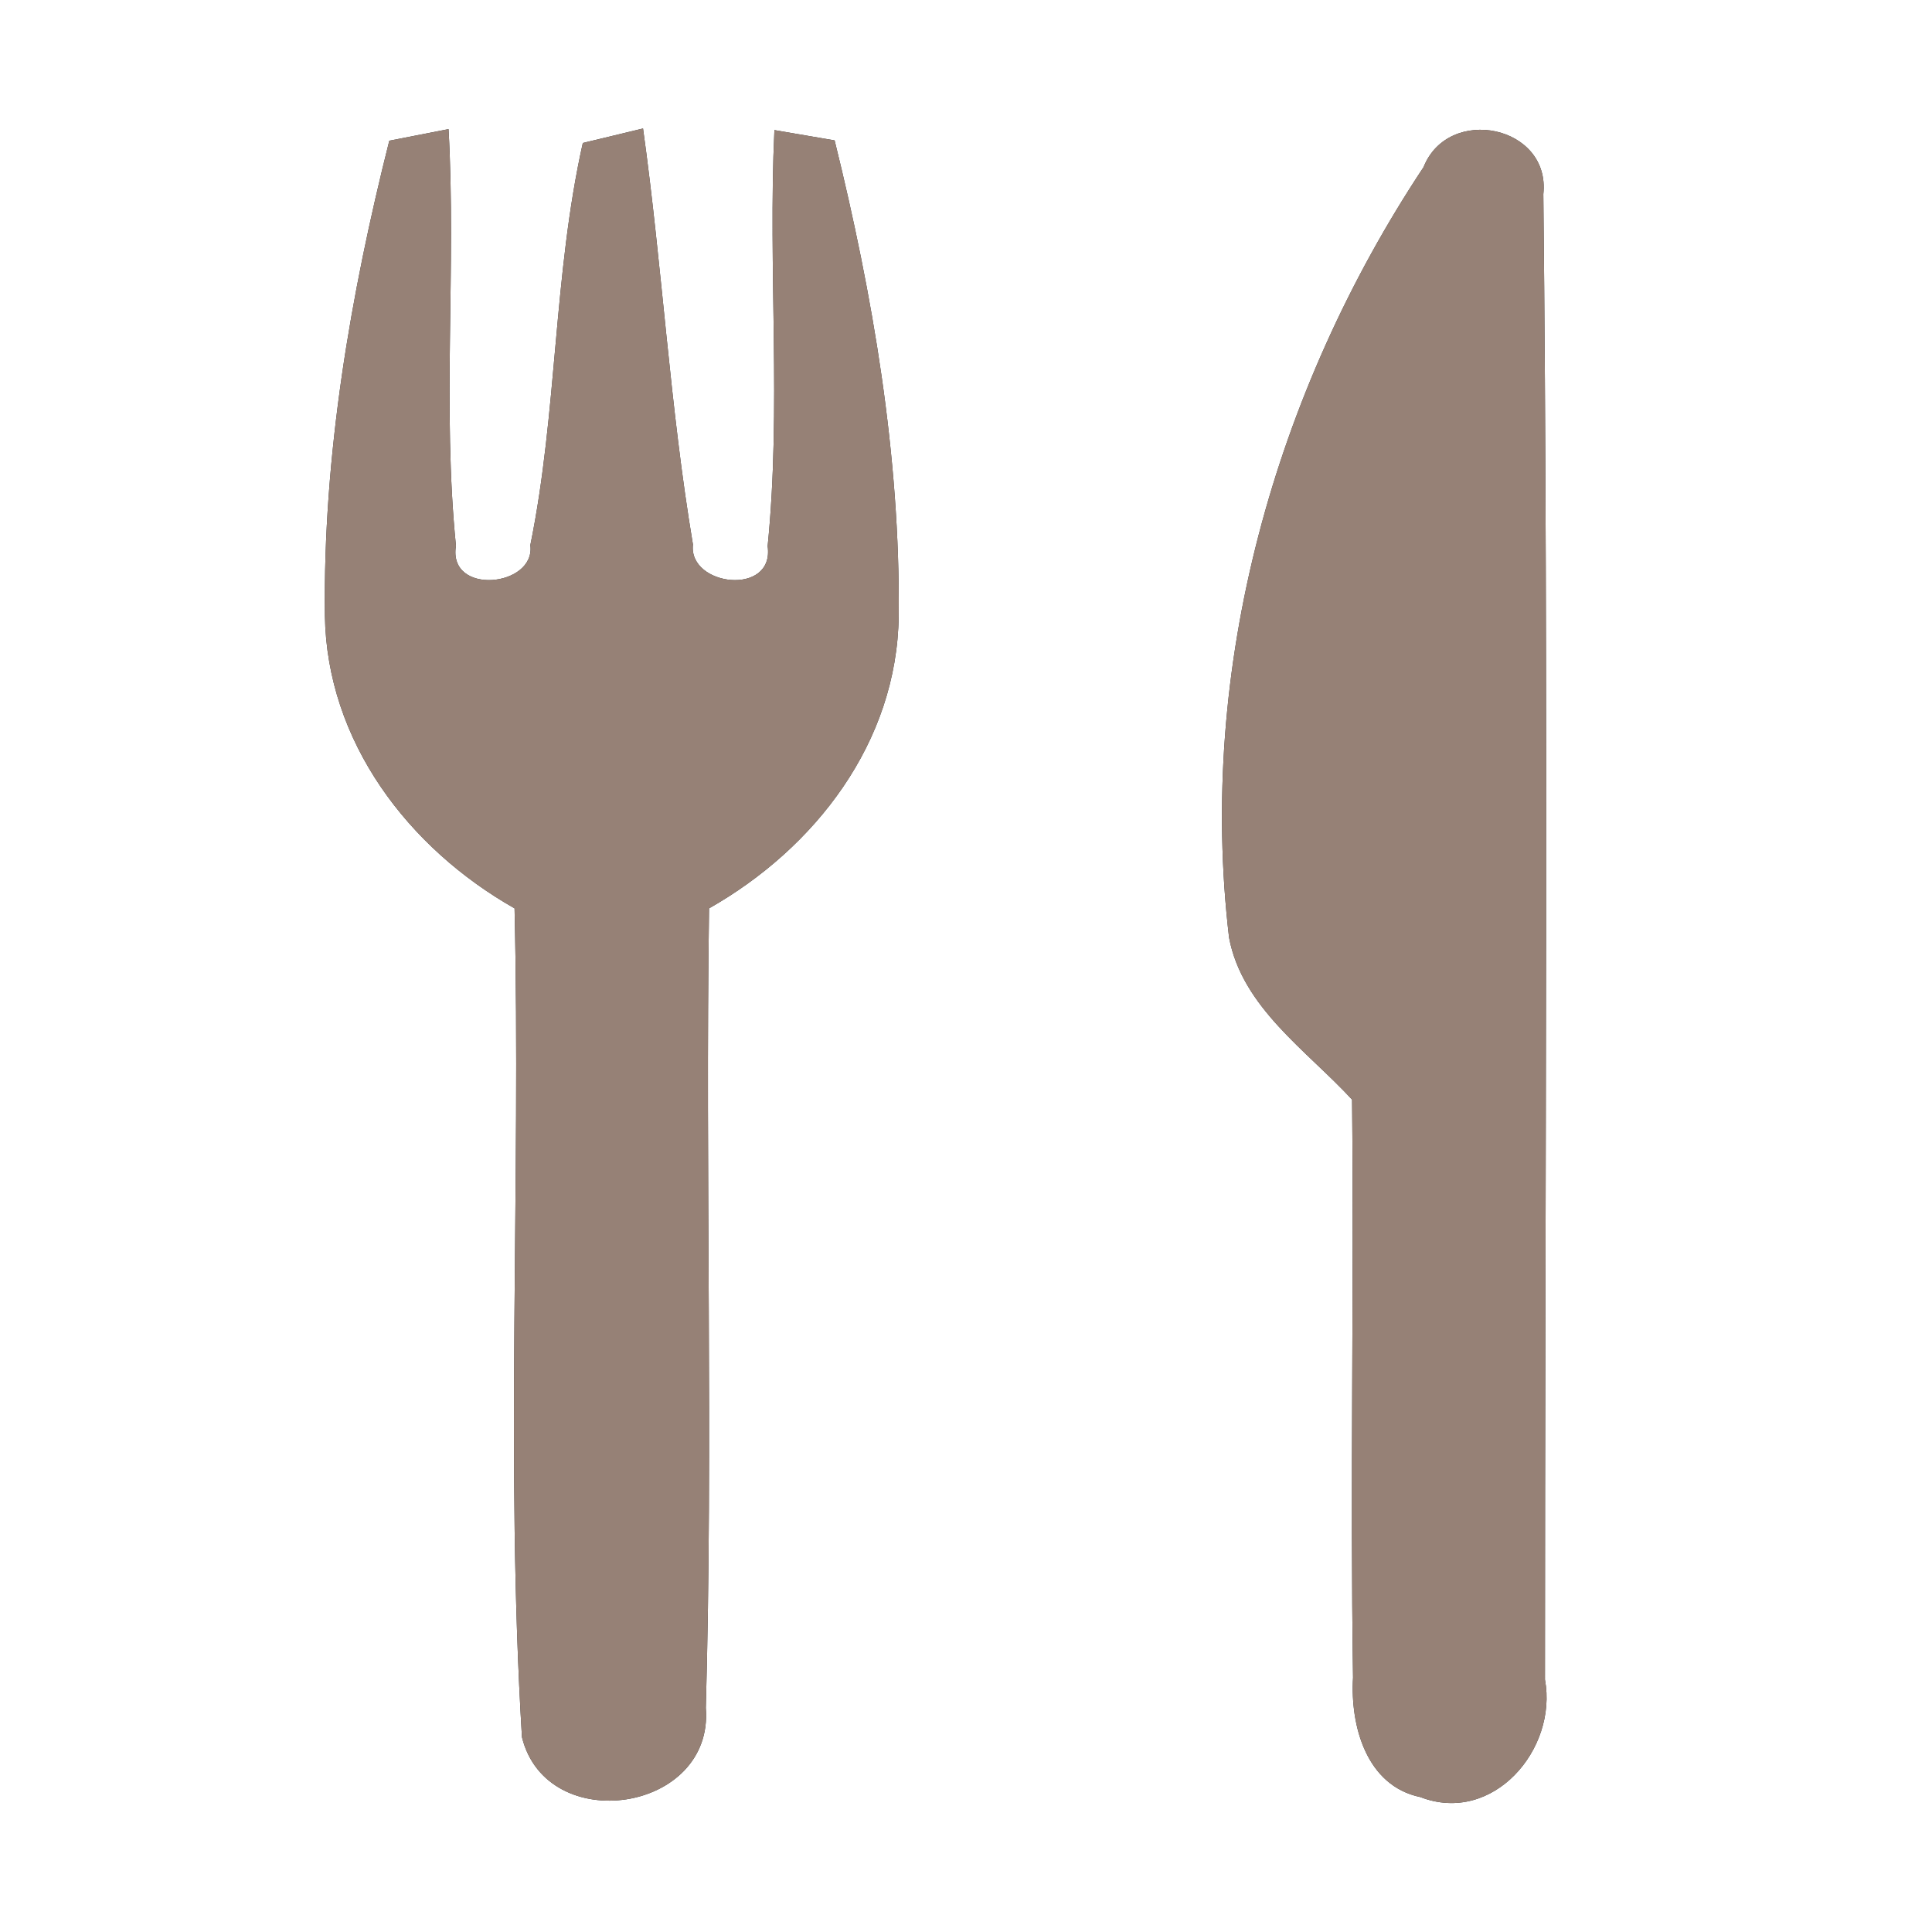 <?xml version="1.0" encoding="UTF-8" ?>
<!DOCTYPE svg PUBLIC "-//W3C//DTD SVG 1.1//EN" "http://www.w3.org/Graphics/SVG/1.1/DTD/svg11.dtd">
<svg width="60pt" height="60pt" viewBox="0 0 60 60" version="1.1" xmlns="http://www.w3.org/2000/svg">
<rect x="0" y="0" width="60" height="60" fill="#333333" stroke="none"/>
<g id="#ffffffff">
<path fill="#ffffff" opacity="1.00" d=" M 0.00 0.00 L 60.00 0.00 L 60.00 60.00 L 0.00 60.00 L 0.00 0.00 M 12.09 4.37 C 10.88 9.17 10.03 14.15 10.09 19.12 C 10.15 23.03 12.68 26.34 15.98 28.21 C 16.18 36.79 15.69 45.40 16.21 53.95 C 16.98 57.06 22.18 56.29 21.92 53.04 C 22.15 44.77 21.90 36.48 22.02 28.21 C 25.32 26.34 27.86 23.05 27.91 19.13 C 27.96 14.16 27.11 9.18 25.92 4.36 C 25.45 4.28 24.51 4.12 24.05 4.04 C 23.85 8.35 24.27 12.68 23.84 16.96 C 24.06 18.53 21.37 18.21 21.52 16.91 C 20.80 12.63 20.57 8.29 19.97 3.99 C 19.51 4.10 18.57 4.33 18.10 4.44 C 17.18 8.55 17.31 12.81 16.47 16.93 C 16.64 18.23 13.90 18.51 14.16 16.95 C 13.73 12.66 14.17 8.32 13.93 4.01 C 13.47 4.10 12.55 4.28 12.09 4.37 M 44.21 5.19 C 39.58 12.17 37.18 20.75 38.17 29.12 C 38.58 31.29 40.58 32.62 41.99 34.15 C 42.05 40.13 41.93 46.12 42.02 52.10 C 41.93 53.59 42.43 55.46 44.11 55.81 C 46.36 56.68 48.38 54.33 47.98 52.16 C 47.98 36.79 48.09 21.41 47.93 6.03 C 48.16 3.89 44.98 3.25 44.21 5.19 Z" />
</g>
<g id="#000000ff">
<path fill="#968176" opacity="1.00" d=" M 12.09 4.37 C 12.55 4.28 13.47 4.10 13.93 4.01 C 14.17 8.32 13.73 12.66 14.16 16.95 C 13.90 18.51 16.64 18.23 16.47 16.93 C 17.31 12.81 17.18 8.55 18.10 4.44 C 18.57 4.33 19.51 4.10 19.97 3.99 C 20.57 8.29 20.80 12.63 21.52 16.91 C 21.37 18.21 24.06 18.53 23.84 16.96 C 24.27 12.68 23.85 8.35 24.05 4.04 C 24.51 4.12 25.45 4.28 25.92 4.36 C 27.11 9.18 27.96 14.16 27.91 19.13 C 27.86 23.05 25.32 26.34 22.02 28.21 C 21.90 36.48 22.15 44.77 21.92 53.04 C 22.18 56.29 16.98 57.06 16.21 53.95 C 15.69 45.40 16.18 36.79 15.98 28.21 C 12.68 26.34 10.15 23.03 10.09 19.12 C 10.03 14.15 10.88 9.17 12.09 4.37 Z" />
<path fill="#968176" opacity="1.00" d=" M 44.21 5.19 C 44.98 3.25 48.16 3.89 47.93 6.03 C 48.09 21.41 47.98 36.79 47.98 52.16 C 48.38 54.33 46.36 56.68 44.11 55.81 C 42.43 55.46 41.93 53.59 42.02 52.10 C 41.93 46.12 42.05 40.13 41.99 34.15 C 40.58 32.62 38.58 31.29 38.17 29.12 C 37.18 20.75 39.58 12.17 44.21 5.19 Z" />
</g>
</svg>
